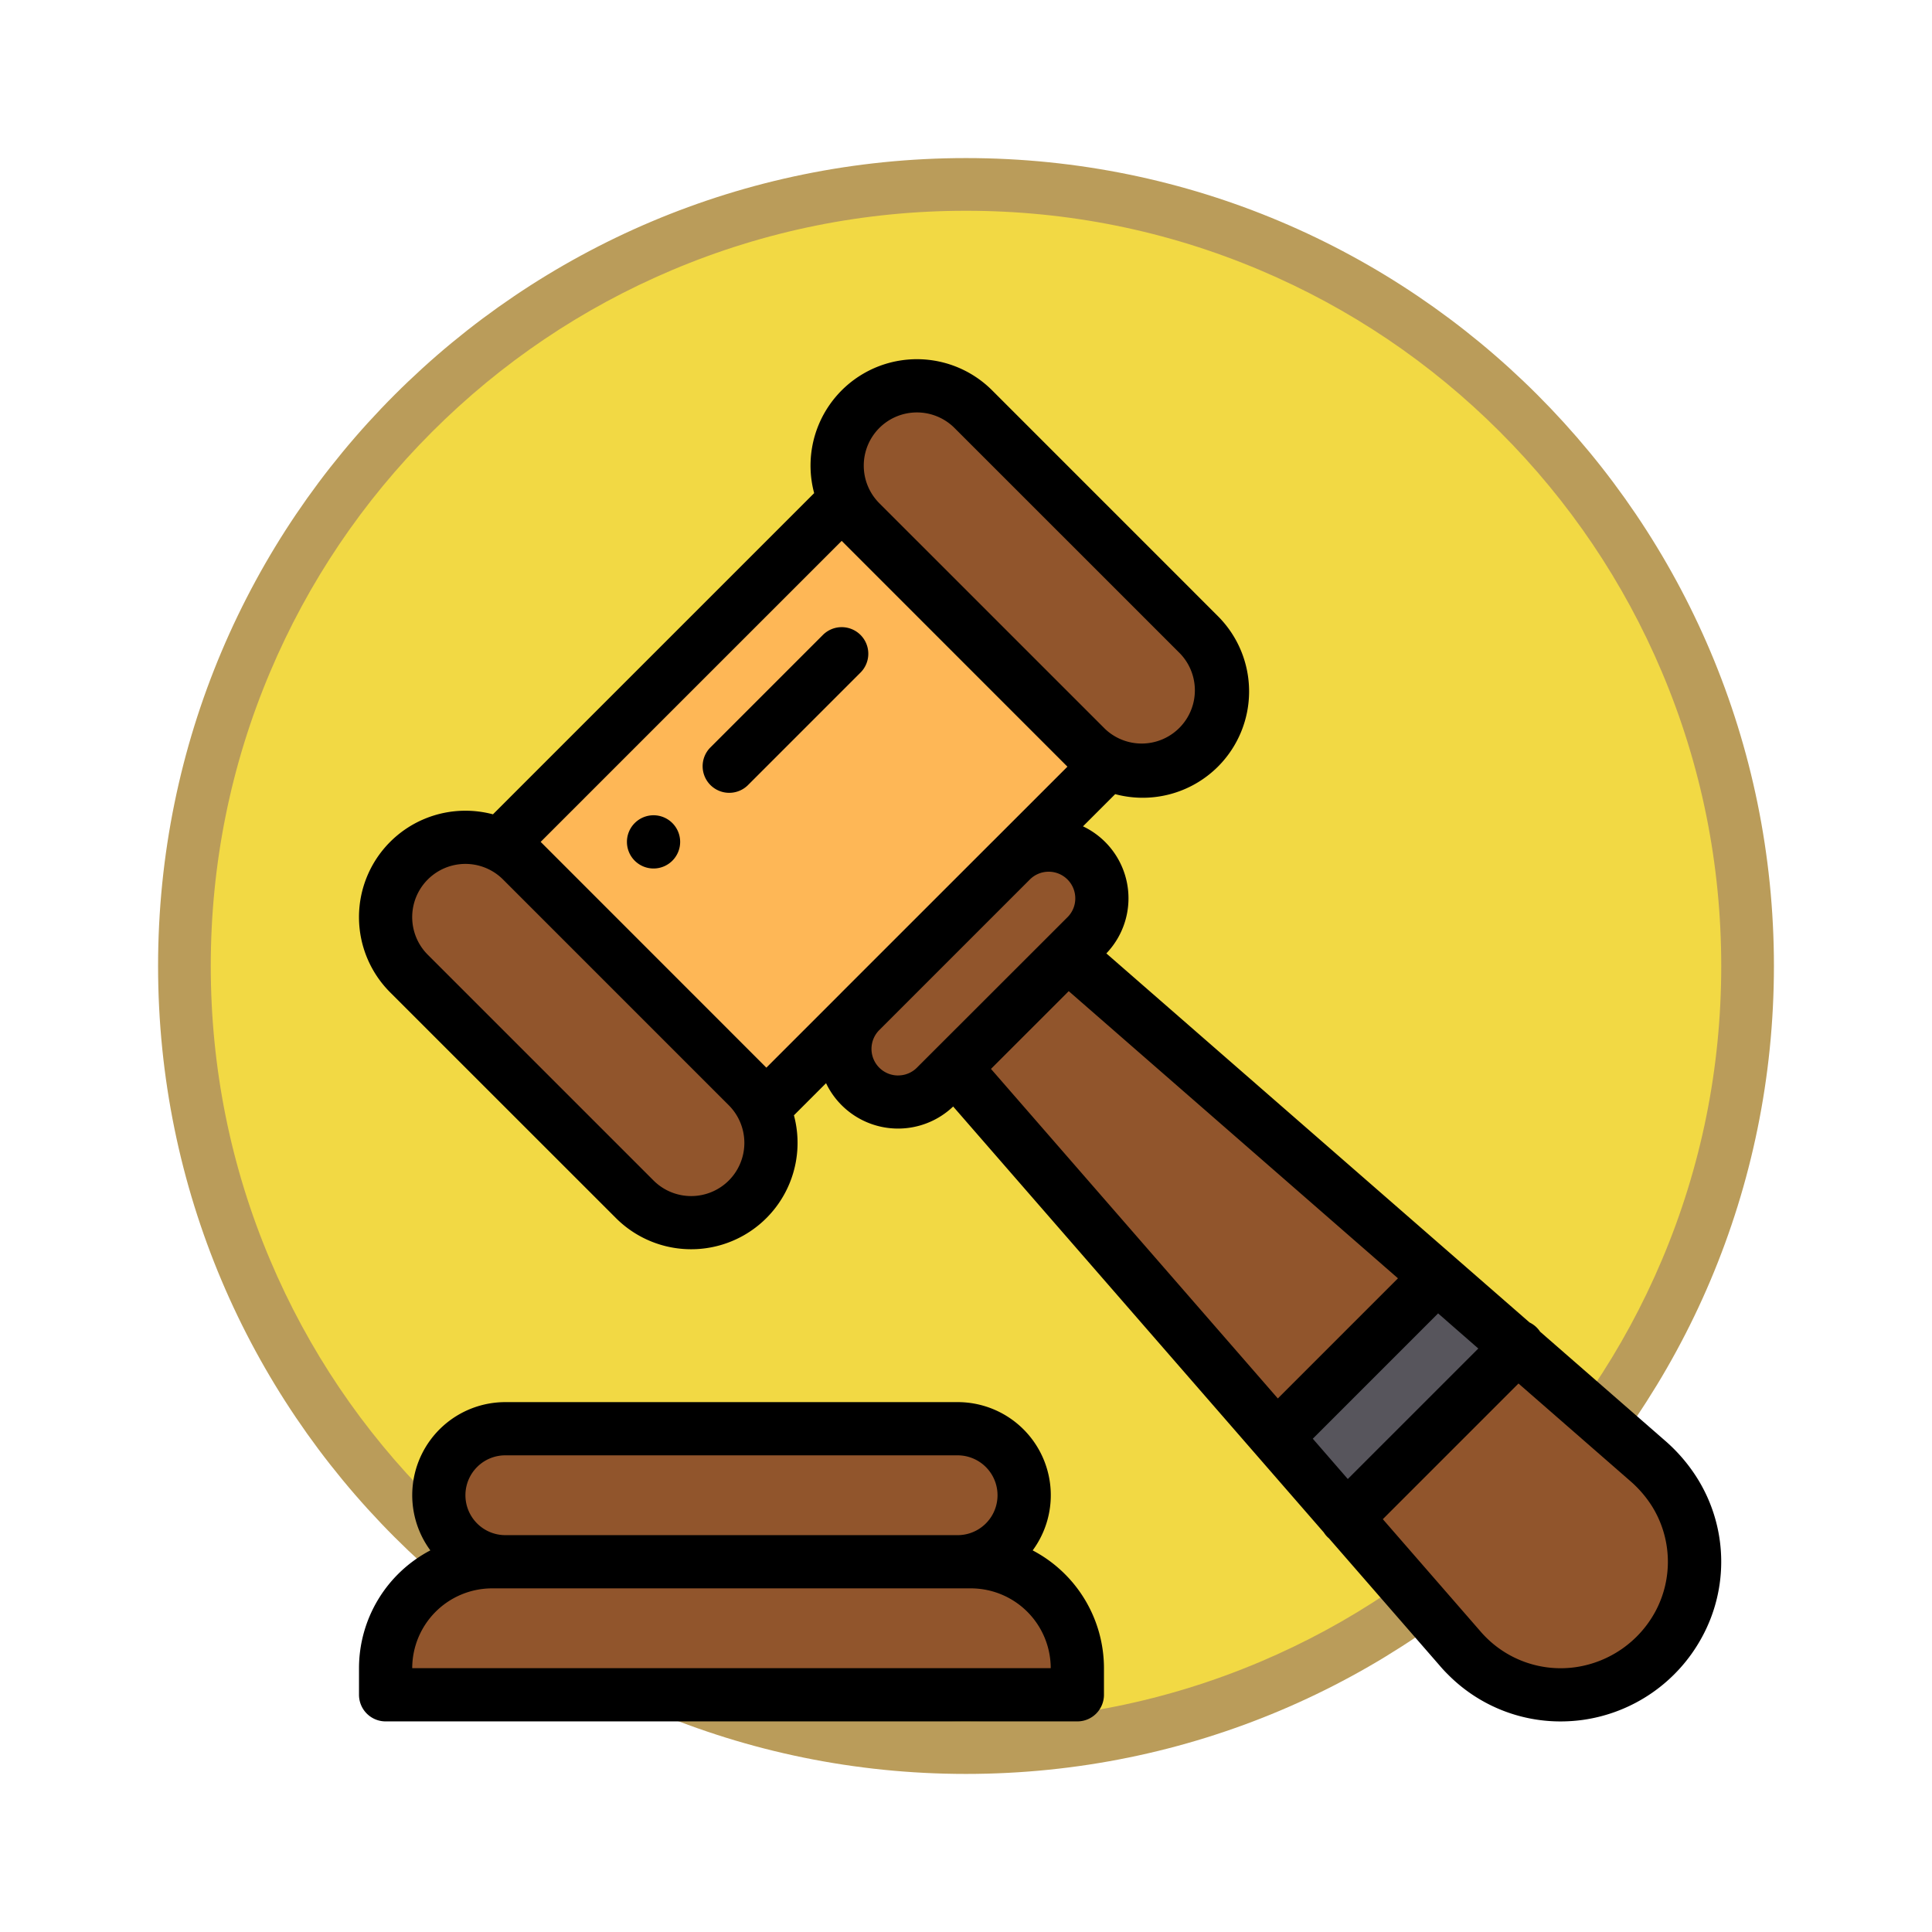 <svg xmlns="http://www.w3.org/2000/svg" xmlns:xlink="http://www.w3.org/1999/xlink" width="110" height="110" viewBox="0 0 110 110">
  <defs>
    <filter id="Trazado_982547" x="0" y="0" width="110" height="110" filterUnits="userSpaceOnUse">
      <feOffset dy="3" input="SourceAlpha"/>
      <feGaussianBlur stdDeviation="3" result="blur"/>
      <feFlood flood-opacity="0.161"/>
      <feComposite operator="in" in2="blur"/>
      <feComposite in="SourceGraphic"/>
    </filter>
  </defs>
  <g id="Grupo_1218524" data-name="Grupo 1218524" transform="translate(-799 -1351.989)">
    <g id="Grupo_1217623" data-name="Grupo 1217623" transform="translate(808 1357.989)">
      <g id="Grupo_1210976" data-name="Grupo 1210976" transform="translate(0 0)">
        <g id="Grupo_1200150" data-name="Grupo 1200150">
          <g id="Grupo_1185951" data-name="Grupo 1185951" transform="translate(0 0)">
            <g id="Grupo_1184083" data-name="Grupo 1184083" transform="translate(0 0)">
              <g id="Grupo_1183743" data-name="Grupo 1183743">
                <g id="Grupo_1181545" data-name="Grupo 1181545">
                  <g id="Grupo_1177562" data-name="Grupo 1177562">
                    <g id="Grupo_1173147" data-name="Grupo 1173147">
                      <g id="Grupo_1163801" data-name="Grupo 1163801" transform="translate(0 0)">
                        <g id="Grupo_1163014" data-name="Grupo 1163014" transform="translate(0 0)">
                          <g id="Grupo_1157015" data-name="Grupo 1157015">
                            <g id="Grupo_1155792" data-name="Grupo 1155792">
                              <g id="Grupo_1154703" data-name="Grupo 1154703">
                                <g id="Grupo_1150789" data-name="Grupo 1150789">
                                  <g id="Grupo_1154212" data-name="Grupo 1154212">
                                    <g id="Grupo_1152583" data-name="Grupo 1152583">
                                      <g id="Grupo_1146973" data-name="Grupo 1146973">
                                        <g id="Grupo_1146954" data-name="Grupo 1146954">
                                          <g transform="matrix(1, 0, 0, 1, -9, -6)" filter="url(#Trazado_982547)">
                                            <g id="Trazado_982547-2" data-name="Trazado 982547" transform="translate(9 6)" fill="#f2d944">
                                              <path d="M 46 90.5 C 39.992 90.5 34.164 89.324 28.679 87.003 C 23.38 84.762 18.621 81.553 14.534 77.466 C 10.446 73.379 7.238 68.62 4.996 63.321 C 2.676 57.836 1.5 52.008 1.5 46 C 1.5 39.992 2.676 34.164 4.996 28.679 C 7.238 23.38 10.446 18.621 14.534 14.534 C 18.621 10.446 23.38 7.238 28.679 4.996 C 34.164 2.676 39.992 1.5 46 1.5 C 52.008 1.5 57.836 2.676 63.321 4.996 C 68.62 7.238 73.379 10.446 77.466 14.534 C 81.554 18.621 84.762 23.38 87.004 28.679 C 89.324 34.164 90.5 39.992 90.5 46 C 90.5 52.008 89.324 57.836 87.004 63.321 C 84.762 68.62 81.554 73.379 77.466 77.466 C 73.379 81.553 68.62 84.762 63.321 87.003 C 57.836 89.324 52.008 90.5 46 90.5 Z" stroke="none"/>
                                              <path d="M 46 3 C 40.194 3 34.563 4.137 29.263 6.378 C 24.143 8.544 19.544 11.644 15.594 15.594 C 11.644 19.544 8.544 24.143 6.378 29.263 C 4.137 34.563 3 40.194 3 46 C 3 51.806 4.137 57.437 6.378 62.737 C 8.544 67.857 11.644 72.455 15.594 76.405 C 19.544 80.355 24.143 83.456 29.263 85.622 C 34.563 87.863 40.194 89 46 89 C 51.806 89 57.437 87.863 62.737 85.622 C 67.857 83.456 72.456 80.355 76.406 76.405 C 80.356 72.455 83.456 67.857 85.622 62.737 C 87.864 57.437 89 51.806 89 46 C 89 40.194 87.864 34.563 85.622 29.263 C 83.456 24.143 80.356 19.544 76.406 15.594 C 72.456 11.644 67.857 8.544 62.737 6.378 C 57.437 4.137 51.806 3 46 3 M 46 0 C 71.405 0 92 20.595 92 46 C 92 71.405 71.405 92 46 92 C 20.595 92 7.62939453125e-06 71.405 7.62939453125e-06 46 C 7.62939453125e-06 20.595 20.595 0 46 0 Z" stroke="none" fill="#ba9c5a"/>
                                            </g>
                                          </g>
                                        </g>
                                      </g>
                                    </g>
                                  </g>
                                </g>
                              </g>
                            </g>
                          </g>
                        </g>
                      </g>
                    </g>
                  </g>
                </g>
              </g>
            </g>
          </g>
        </g>
      </g>
    </g>
    <g id="subasta_4_" data-name="subasta (4)" transform="translate(819.44 1372.44)">
      <path id="Trazado_1089556" data-name="Trazado 1089556" d="M389.793,379.524a7.468,7.468,0,0,1,.25,7.586,7.594,7.594,0,0,1-12.049,1.775q-.22-.22-.418-.454l-6.439-7.4,9.725-9.725,7.391,6.447A8.024,8.024,0,0,1,389.793,379.524Z" transform="translate(-314.916 -315.06)" fill="#91552c"/>
      <path id="Trazado_1089557" data-name="Trazado 1089557" d="M358.52,348.95l-9.725,9.725-3.988-4.584.027-.024,9.1-9.1,0,0Z" transform="translate(-292.574 -292.703)" fill="#57555c"/>
      <path id="Trazado_1089558" data-name="Trazado 1089558" d="M200.311,24.185a4.544,4.544,0,1,1-6.426,6.427L181.031,17.758a4.544,4.544,0,1,1,6.427-6.426Z" transform="translate(-152.479 -8.485)" fill="#91552c"/>
      <path id="Trazado_1089559" data-name="Trazado 1089559" d="M88.414,69.136l-5.328,5.328-.029.027L74.488,83.06c-.009.009-.018.018-.027.029l-5.328,5.328-1.071-1.071L55.208,74.491,54.137,73.42l19.28-19.28,1.071,1.071L87.343,68.065Z" transform="translate(-45.936 -45.938)" fill="#feb756"/>
      <g id="Grupo_1218523" data-name="Grupo 1218523" transform="translate(1.515 27.223)">
        <path id="Trazado_1089560" data-name="Trazado 1089560" d="M195.294,188.871l1.071-1.071a3.03,3.03,0,0,0-4.257-4.312l-8.625,8.625a3.03,3.03,0,0,0,4.313,4.256l1.071-1.071,18.324,21.052.027-.024,9.1-9.1,0,0Z" transform="translate(-156.473 -182.184)" fill="#91552c"/>
        <path id="Trazado_1089561" data-name="Trazado 1089561" d="M49.384,458.043v1.515H10v-1.515a6.059,6.059,0,0,1,6.059-6.059H43.325A6.059,6.059,0,0,1,49.384,458.043Z" transform="translate(-10 -410.738)" fill="#91552c"/>
        <path id="Trazado_1089562" data-name="Trazado 1089562" d="M59.537,401.987a3.787,3.787,0,1,1,0,7.574H33.786a3.787,3.787,0,1,1,0-7.574Z" transform="translate(-26.969 -368.315)" fill="#91552c"/>
        <path id="Trazado_1089563" data-name="Trazado 1089563" d="M30.612,193.889a4.544,4.544,0,1,1-6.427,6.426L11.332,187.462a4.544,4.544,0,0,1,6.426-6.427Z" transform="translate(-10 -179.705)" fill="#91552c"/>
      </g>
      <path id="Trazado_1089564" data-name="Trazado 1089564" d="M101.148,171.863a1.515,1.515,0,1,0,2.142,0A1.513,1.513,0,0,0,101.148,171.863Z" transform="translate(-85.449 -145.452)"/>
      <path id="Trazado_1089565" data-name="Trazado 1089565" d="M38.356,400.429a5.3,5.3,0,0,0-4.273-8.442H8.331a5.3,5.3,0,0,0-4.269,8.441A7.58,7.58,0,0,0,0,407.135v1.515a1.515,1.515,0,0,0,1.515,1.515H40.9a1.515,1.515,0,0,0,1.515-1.515v-1.515A7.58,7.58,0,0,0,38.356,400.429ZM6.724,395.682a2.257,2.257,0,0,1,1.607-.665H34.083a2.272,2.272,0,1,1,0,4.544H8.331a2.273,2.273,0,0,1-1.607-3.879ZM3.03,407.135a4.55,4.55,0,0,1,4.544-4.544H34.84a4.55,4.55,0,0,1,4.544,4.544Z" transform="translate(0 -332.607)"/>
      <path id="Trazado_1089566" data-name="Trazado 1089566" d="M76.168,63.643a9.539,9.539,0,0,0-1.825-2.1l-7.078-6.173a1.5,1.5,0,0,0-.6-.525l-4.28-3.733L42.569,33.832a4.536,4.536,0,0,0-1.33-7.235l1.833-1.833A6.063,6.063,0,0,0,48.921,23.2a6.058,6.058,0,0,0,0-8.569L36.068,1.776a6.057,6.057,0,0,0-10.135,5.85L7.645,25.913a6.1,6.1,0,0,0-1.568-.205A6.058,6.058,0,0,0,1.793,36.051L14.646,48.9a6.057,6.057,0,0,0,10.135-5.85l1.829-1.829a4.545,4.545,0,0,0,7.237,1.328L54.95,66.8a1.521,1.521,0,0,0,.205.257c.027.027.056.052.085.076l6.288,7.225c.156.185.323.366.5.539a9.01,9.01,0,0,0,6.4,2.663,9.3,9.3,0,0,0,1.275-.088,9.167,9.167,0,0,0,6.763-4.682A8.963,8.963,0,0,0,76.168,63.643Zm-21.845-2.18,7.135-7.135,2.288,2-7.43,7.43ZM36,40.408l4.427-4.427,18.745,16.35-6.84,6.84ZM29.641,3.919a3.029,3.029,0,0,1,4.285,0L46.779,16.771A3.029,3.029,0,0,1,42.5,21.056L29.642,8.2h0A3.032,3.032,0,0,1,29.641,3.919ZM21.073,46.762a3.033,3.033,0,0,1-4.285,0L3.935,33.909a3.029,3.029,0,0,1,4.283-4.286L21.073,42.479A3.032,3.032,0,0,1,21.073,46.762ZM10.361,27.482,27.5,10.344,40.353,23.2,36.11,27.442l-.042.04L27.5,36.047l-.052.054-4.236,4.236Zm20.352,13.3a1.514,1.514,0,0,1-1.09-2.567l8.6-8.6A1.515,1.515,0,0,1,40.8,30.7a1.5,1.5,0,0,1-.444,1.071l-1.061,1.061-.022.022L32.86,39.261l-.009.009-1.067,1.067A1.506,1.506,0,0,1,30.713,40.78ZM73.823,71.31a6.162,6.162,0,0,1-4.535,3.161,6.019,6.019,0,0,1-5.121-1.717c-.116-.116-.228-.238-.332-.361l-.015-.017L58.31,66.044l7.724-7.724,6.324,5.517.015.013a6.521,6.521,0,0,1,1.25,1.438A5.981,5.981,0,0,1,73.823,71.31Z" transform="translate(-0.018)"/>
      <path id="Trazado_1089567" data-name="Trazado 1089567" d="M138,101.151a1.515,1.515,0,0,0-2.142,0l-6.427,6.427a1.515,1.515,0,0,0,2.142,2.142L138,103.293A1.515,1.515,0,0,0,138,101.151Z" transform="translate(-109.446 -85.451)"/>
    </g>
  </g>
</svg>
